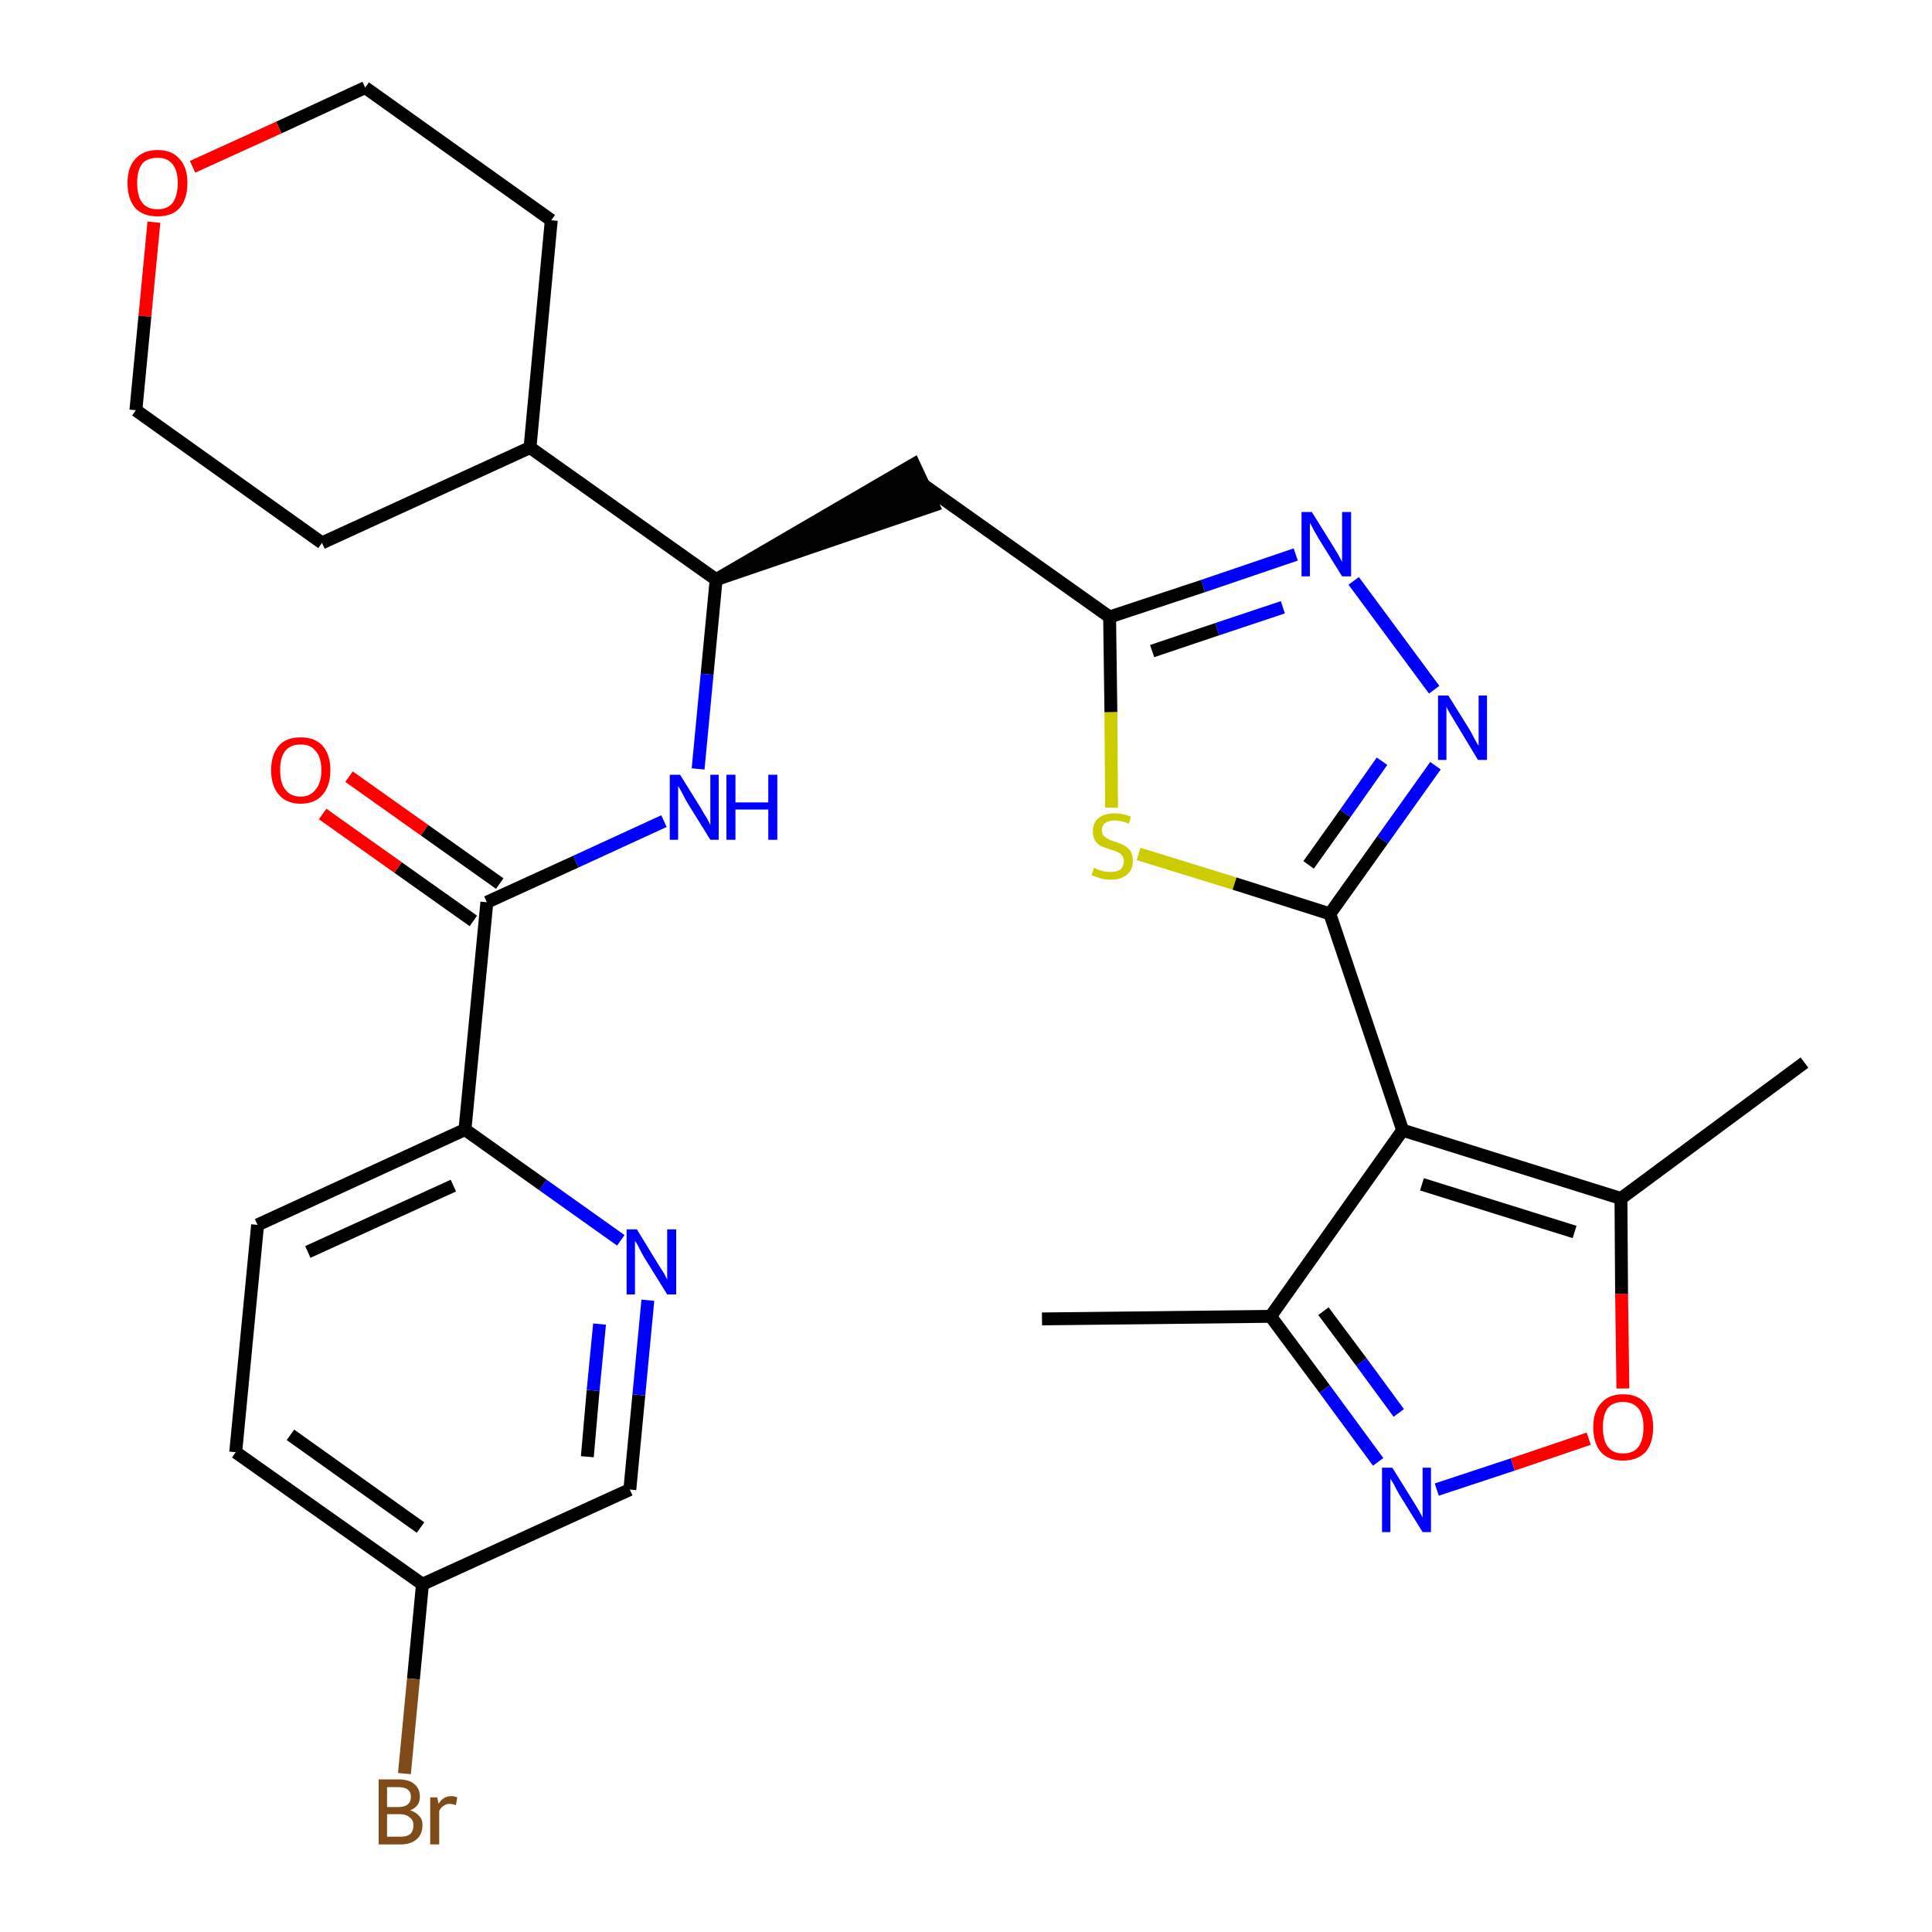 <?xml version='1.0' encoding='iso-8859-1'?>
<svg version='1.1' baseProfile='full'
              xmlns='http://www.w3.org/2000/svg'
                      xmlns:rdkit='http://www.rdkit.org/xml'
                      xmlns:xlink='http://www.w3.org/1999/xlink'
                  xml:space='preserve'
width='300px' height='300px' viewBox='0 0 300 300'>
<!-- END OF HEADER -->
<path class='bond-0 atom-0 atom-1' d='M 161.8,204.8 L 197.3,204.4' style='fill:none;fill-rule:evenodd;stroke:#000000;stroke-width:2.0px;stroke-linecap:butt;stroke-linejoin:miter;stroke-opacity:1' />
<path class='bond-1 atom-1 atom-2' d='M 197.3,204.4 L 205.7,215.7' style='fill:none;fill-rule:evenodd;stroke:#000000;stroke-width:2.0px;stroke-linecap:butt;stroke-linejoin:miter;stroke-opacity:1' />
<path class='bond-1 atom-1 atom-2' d='M 205.7,215.7 L 214.0,227.0' style='fill:none;fill-rule:evenodd;stroke:#0000FF;stroke-width:2.0px;stroke-linecap:butt;stroke-linejoin:miter;stroke-opacity:1' />
<path class='bond-1 atom-1 atom-2' d='M 205.5,203.6 L 211.4,211.5' style='fill:none;fill-rule:evenodd;stroke:#000000;stroke-width:2.0px;stroke-linecap:butt;stroke-linejoin:miter;stroke-opacity:1' />
<path class='bond-1 atom-1 atom-2' d='M 211.4,211.5 L 217.2,219.4' style='fill:none;fill-rule:evenodd;stroke:#0000FF;stroke-width:2.0px;stroke-linecap:butt;stroke-linejoin:miter;stroke-opacity:1' />
<path class='bond-29 atom-6 atom-1' d='M 217.8,175.5 L 197.3,204.4' style='fill:none;fill-rule:evenodd;stroke:#000000;stroke-width:2.0px;stroke-linecap:butt;stroke-linejoin:miter;stroke-opacity:1' />
<path class='bond-2 atom-2 atom-3' d='M 223.1,231.3 L 234.9,227.4' style='fill:none;fill-rule:evenodd;stroke:#0000FF;stroke-width:2.0px;stroke-linecap:butt;stroke-linejoin:miter;stroke-opacity:1' />
<path class='bond-2 atom-2 atom-3' d='M 234.9,227.4 L 246.7,223.4' style='fill:none;fill-rule:evenodd;stroke:#FF0000;stroke-width:2.0px;stroke-linecap:butt;stroke-linejoin:miter;stroke-opacity:1' />
<path class='bond-3 atom-3 atom-4' d='M 252.0,215.6 L 251.8,200.9' style='fill:none;fill-rule:evenodd;stroke:#FF0000;stroke-width:2.0px;stroke-linecap:butt;stroke-linejoin:miter;stroke-opacity:1' />
<path class='bond-3 atom-3 atom-4' d='M 251.8,200.9 L 251.7,186.1' style='fill:none;fill-rule:evenodd;stroke:#000000;stroke-width:2.0px;stroke-linecap:butt;stroke-linejoin:miter;stroke-opacity:1' />
<path class='bond-4 atom-4 atom-5' d='M 251.7,186.1 L 280.2,165.0' style='fill:none;fill-rule:evenodd;stroke:#000000;stroke-width:2.0px;stroke-linecap:butt;stroke-linejoin:miter;stroke-opacity:1' />
<path class='bond-5 atom-4 atom-6' d='M 251.7,186.1 L 217.8,175.5' style='fill:none;fill-rule:evenodd;stroke:#000000;stroke-width:2.0px;stroke-linecap:butt;stroke-linejoin:miter;stroke-opacity:1' />
<path class='bond-5 atom-4 atom-6' d='M 244.5,191.3 L 220.8,183.9' style='fill:none;fill-rule:evenodd;stroke:#000000;stroke-width:2.0px;stroke-linecap:butt;stroke-linejoin:miter;stroke-opacity:1' />
<path class='bond-6 atom-6 atom-7' d='M 217.8,175.5 L 206.5,141.9' style='fill:none;fill-rule:evenodd;stroke:#000000;stroke-width:2.0px;stroke-linecap:butt;stroke-linejoin:miter;stroke-opacity:1' />
<path class='bond-7 atom-7 atom-8' d='M 206.5,141.9 L 214.7,130.4' style='fill:none;fill-rule:evenodd;stroke:#000000;stroke-width:2.0px;stroke-linecap:butt;stroke-linejoin:miter;stroke-opacity:1' />
<path class='bond-7 atom-7 atom-8' d='M 214.7,130.4 L 222.9,118.9' style='fill:none;fill-rule:evenodd;stroke:#0000FF;stroke-width:2.0px;stroke-linecap:butt;stroke-linejoin:miter;stroke-opacity:1' />
<path class='bond-7 atom-7 atom-8' d='M 203.2,134.3 L 208.9,126.3' style='fill:none;fill-rule:evenodd;stroke:#000000;stroke-width:2.0px;stroke-linecap:butt;stroke-linejoin:miter;stroke-opacity:1' />
<path class='bond-7 atom-7 atom-8' d='M 208.9,126.3 L 214.6,118.2' style='fill:none;fill-rule:evenodd;stroke:#0000FF;stroke-width:2.0px;stroke-linecap:butt;stroke-linejoin:miter;stroke-opacity:1' />
<path class='bond-30 atom-29 atom-7' d='M 176.8,132.6 L 191.7,137.2' style='fill:none;fill-rule:evenodd;stroke:#CCCC00;stroke-width:2.0px;stroke-linecap:butt;stroke-linejoin:miter;stroke-opacity:1' />
<path class='bond-30 atom-29 atom-7' d='M 191.7,137.2 L 206.5,141.9' style='fill:none;fill-rule:evenodd;stroke:#000000;stroke-width:2.0px;stroke-linecap:butt;stroke-linejoin:miter;stroke-opacity:1' />
<path class='bond-8 atom-8 atom-9' d='M 222.7,107.1 L 210.2,90.2' style='fill:none;fill-rule:evenodd;stroke:#0000FF;stroke-width:2.0px;stroke-linecap:butt;stroke-linejoin:miter;stroke-opacity:1' />
<path class='bond-9 atom-9 atom-10' d='M 201.2,86.1 L 186.8,91.0' style='fill:none;fill-rule:evenodd;stroke:#0000FF;stroke-width:2.0px;stroke-linecap:butt;stroke-linejoin:miter;stroke-opacity:1' />
<path class='bond-9 atom-9 atom-10' d='M 186.8,91.0 L 172.3,95.8' style='fill:none;fill-rule:evenodd;stroke:#000000;stroke-width:2.0px;stroke-linecap:butt;stroke-linejoin:miter;stroke-opacity:1' />
<path class='bond-9 atom-9 atom-10' d='M 199.2,94.3 L 189.0,97.7' style='fill:none;fill-rule:evenodd;stroke:#0000FF;stroke-width:2.0px;stroke-linecap:butt;stroke-linejoin:miter;stroke-opacity:1' />
<path class='bond-9 atom-9 atom-10' d='M 189.0,97.7 L 178.9,101.1' style='fill:none;fill-rule:evenodd;stroke:#000000;stroke-width:2.0px;stroke-linecap:butt;stroke-linejoin:miter;stroke-opacity:1' />
<path class='bond-10 atom-10 atom-11' d='M 172.3,95.8 L 143.4,75.3' style='fill:none;fill-rule:evenodd;stroke:#000000;stroke-width:2.0px;stroke-linecap:butt;stroke-linejoin:miter;stroke-opacity:1' />
<path class='bond-28 atom-10 atom-29' d='M 172.3,95.8 L 172.5,110.6' style='fill:none;fill-rule:evenodd;stroke:#000000;stroke-width:2.0px;stroke-linecap:butt;stroke-linejoin:miter;stroke-opacity:1' />
<path class='bond-28 atom-10 atom-29' d='M 172.5,110.6 L 172.6,125.4' style='fill:none;fill-rule:evenodd;stroke:#CCCC00;stroke-width:2.0px;stroke-linecap:butt;stroke-linejoin:miter;stroke-opacity:1' />
<path class='bond-11 atom-12 atom-11' d='M 111.2,90.0 L 144.9,78.5 L 141.9,72.1 Z' style='fill:#000000;fill-rule:evenodd;fill-opacity:1;stroke:#000000;stroke-width:2.0px;stroke-linecap:butt;stroke-linejoin:miter;stroke-opacity:1;' />
<path class='bond-12 atom-12 atom-13' d='M 111.2,90.0 L 109.8,104.7' style='fill:none;fill-rule:evenodd;stroke:#000000;stroke-width:2.0px;stroke-linecap:butt;stroke-linejoin:miter;stroke-opacity:1' />
<path class='bond-12 atom-12 atom-13' d='M 109.8,104.7 L 108.4,119.4' style='fill:none;fill-rule:evenodd;stroke:#0000FF;stroke-width:2.0px;stroke-linecap:butt;stroke-linejoin:miter;stroke-opacity:1' />
<path class='bond-22 atom-12 atom-23' d='M 111.2,90.0 L 82.3,69.5' style='fill:none;fill-rule:evenodd;stroke:#000000;stroke-width:2.0px;stroke-linecap:butt;stroke-linejoin:miter;stroke-opacity:1' />
<path class='bond-13 atom-13 atom-14' d='M 103.1,127.5 L 89.4,133.8' style='fill:none;fill-rule:evenodd;stroke:#0000FF;stroke-width:2.0px;stroke-linecap:butt;stroke-linejoin:miter;stroke-opacity:1' />
<path class='bond-13 atom-13 atom-14' d='M 89.4,133.8 L 75.6,140.1' style='fill:none;fill-rule:evenodd;stroke:#000000;stroke-width:2.0px;stroke-linecap:butt;stroke-linejoin:miter;stroke-opacity:1' />
<path class='bond-14 atom-14 atom-15' d='M 77.6,137.2 L 65.9,128.9' style='fill:none;fill-rule:evenodd;stroke:#000000;stroke-width:2.0px;stroke-linecap:butt;stroke-linejoin:miter;stroke-opacity:1' />
<path class='bond-14 atom-14 atom-15' d='M 65.9,128.9 L 54.2,120.6' style='fill:none;fill-rule:evenodd;stroke:#FF0000;stroke-width:2.0px;stroke-linecap:butt;stroke-linejoin:miter;stroke-opacity:1' />
<path class='bond-14 atom-14 atom-15' d='M 73.5,143.0 L 61.8,134.7' style='fill:none;fill-rule:evenodd;stroke:#000000;stroke-width:2.0px;stroke-linecap:butt;stroke-linejoin:miter;stroke-opacity:1' />
<path class='bond-14 atom-14 atom-15' d='M 61.8,134.7 L 50.1,126.4' style='fill:none;fill-rule:evenodd;stroke:#FF0000;stroke-width:2.0px;stroke-linecap:butt;stroke-linejoin:miter;stroke-opacity:1' />
<path class='bond-15 atom-14 atom-16' d='M 75.6,140.1 L 72.2,175.4' style='fill:none;fill-rule:evenodd;stroke:#000000;stroke-width:2.0px;stroke-linecap:butt;stroke-linejoin:miter;stroke-opacity:1' />
<path class='bond-16 atom-16 atom-17' d='M 72.2,175.4 L 40.0,190.2' style='fill:none;fill-rule:evenodd;stroke:#000000;stroke-width:2.0px;stroke-linecap:butt;stroke-linejoin:miter;stroke-opacity:1' />
<path class='bond-16 atom-16 atom-17' d='M 70.4,184.1 L 47.8,194.4' style='fill:none;fill-rule:evenodd;stroke:#000000;stroke-width:2.0px;stroke-linecap:butt;stroke-linejoin:miter;stroke-opacity:1' />
<path class='bond-31 atom-22 atom-16' d='M 96.4,192.6 L 84.3,184.0' style='fill:none;fill-rule:evenodd;stroke:#0000FF;stroke-width:2.0px;stroke-linecap:butt;stroke-linejoin:miter;stroke-opacity:1' />
<path class='bond-31 atom-22 atom-16' d='M 84.3,184.0 L 72.2,175.4' style='fill:none;fill-rule:evenodd;stroke:#000000;stroke-width:2.0px;stroke-linecap:butt;stroke-linejoin:miter;stroke-opacity:1' />
<path class='bond-17 atom-17 atom-18' d='M 40.0,190.2 L 36.6,225.5' style='fill:none;fill-rule:evenodd;stroke:#000000;stroke-width:2.0px;stroke-linecap:butt;stroke-linejoin:miter;stroke-opacity:1' />
<path class='bond-18 atom-18 atom-19' d='M 36.6,225.5 L 65.6,246.0' style='fill:none;fill-rule:evenodd;stroke:#000000;stroke-width:2.0px;stroke-linecap:butt;stroke-linejoin:miter;stroke-opacity:1' />
<path class='bond-18 atom-18 atom-19' d='M 45.1,222.8 L 65.3,237.2' style='fill:none;fill-rule:evenodd;stroke:#000000;stroke-width:2.0px;stroke-linecap:butt;stroke-linejoin:miter;stroke-opacity:1' />
<path class='bond-19 atom-19 atom-20' d='M 65.6,246.0 L 64.2,260.7' style='fill:none;fill-rule:evenodd;stroke:#000000;stroke-width:2.0px;stroke-linecap:butt;stroke-linejoin:miter;stroke-opacity:1' />
<path class='bond-19 atom-19 atom-20' d='M 64.2,260.7 L 62.8,275.4' style='fill:none;fill-rule:evenodd;stroke:#7F4C19;stroke-width:2.0px;stroke-linecap:butt;stroke-linejoin:miter;stroke-opacity:1' />
<path class='bond-20 atom-19 atom-21' d='M 65.6,246.0 L 97.8,231.3' style='fill:none;fill-rule:evenodd;stroke:#000000;stroke-width:2.0px;stroke-linecap:butt;stroke-linejoin:miter;stroke-opacity:1' />
<path class='bond-21 atom-21 atom-22' d='M 97.8,231.3 L 99.2,216.6' style='fill:none;fill-rule:evenodd;stroke:#000000;stroke-width:2.0px;stroke-linecap:butt;stroke-linejoin:miter;stroke-opacity:1' />
<path class='bond-21 atom-21 atom-22' d='M 99.2,216.6 L 100.6,201.9' style='fill:none;fill-rule:evenodd;stroke:#0000FF;stroke-width:2.0px;stroke-linecap:butt;stroke-linejoin:miter;stroke-opacity:1' />
<path class='bond-21 atom-21 atom-22' d='M 91.2,226.2 L 92.1,215.9' style='fill:none;fill-rule:evenodd;stroke:#000000;stroke-width:2.0px;stroke-linecap:butt;stroke-linejoin:miter;stroke-opacity:1' />
<path class='bond-21 atom-21 atom-22' d='M 92.1,215.9 L 93.1,205.6' style='fill:none;fill-rule:evenodd;stroke:#0000FF;stroke-width:2.0px;stroke-linecap:butt;stroke-linejoin:miter;stroke-opacity:1' />
<path class='bond-23 atom-23 atom-24' d='M 82.3,69.5 L 85.6,34.2' style='fill:none;fill-rule:evenodd;stroke:#000000;stroke-width:2.0px;stroke-linecap:butt;stroke-linejoin:miter;stroke-opacity:1' />
<path class='bond-32 atom-28 atom-23' d='M 50.0,84.3 L 82.3,69.5' style='fill:none;fill-rule:evenodd;stroke:#000000;stroke-width:2.0px;stroke-linecap:butt;stroke-linejoin:miter;stroke-opacity:1' />
<path class='bond-24 atom-24 atom-25' d='M 85.6,34.2 L 56.7,13.6' style='fill:none;fill-rule:evenodd;stroke:#000000;stroke-width:2.0px;stroke-linecap:butt;stroke-linejoin:miter;stroke-opacity:1' />
<path class='bond-25 atom-25 atom-26' d='M 56.7,13.6 L 43.3,19.8' style='fill:none;fill-rule:evenodd;stroke:#000000;stroke-width:2.0px;stroke-linecap:butt;stroke-linejoin:miter;stroke-opacity:1' />
<path class='bond-25 atom-25 atom-26' d='M 43.3,19.8 L 29.9,25.9' style='fill:none;fill-rule:evenodd;stroke:#FF0000;stroke-width:2.0px;stroke-linecap:butt;stroke-linejoin:miter;stroke-opacity:1' />
<path class='bond-26 atom-26 atom-27' d='M 23.9,34.5 L 22.5,49.1' style='fill:none;fill-rule:evenodd;stroke:#FF0000;stroke-width:2.0px;stroke-linecap:butt;stroke-linejoin:miter;stroke-opacity:1' />
<path class='bond-26 atom-26 atom-27' d='M 22.5,49.1 L 21.1,63.7' style='fill:none;fill-rule:evenodd;stroke:#000000;stroke-width:2.0px;stroke-linecap:butt;stroke-linejoin:miter;stroke-opacity:1' />
<path class='bond-27 atom-27 atom-28' d='M 21.1,63.7 L 50.0,84.3' style='fill:none;fill-rule:evenodd;stroke:#000000;stroke-width:2.0px;stroke-linecap:butt;stroke-linejoin:miter;stroke-opacity:1' />
<path  class='atom-2' d='M 216.2 227.9
L 219.5 233.2
Q 219.8 233.7, 220.4 234.7
Q 220.9 235.6, 220.9 235.7
L 220.9 227.9
L 222.2 227.9
L 222.2 237.9
L 220.9 237.9
L 217.3 232.1
Q 216.9 231.4, 216.5 230.6
Q 216.1 229.9, 215.9 229.6
L 215.9 237.9
L 214.6 237.9
L 214.6 227.9
L 216.2 227.9
' fill='#0000FF'/>
<path  class='atom-3' d='M 247.4 221.6
Q 247.4 219.2, 248.6 217.9
Q 249.8 216.5, 252.0 216.5
Q 254.3 216.5, 255.5 217.9
Q 256.7 219.2, 256.7 221.6
Q 256.7 224.1, 255.5 225.5
Q 254.2 226.8, 252.0 226.8
Q 249.8 226.8, 248.6 225.5
Q 247.4 224.1, 247.4 221.6
M 252.0 225.7
Q 253.6 225.7, 254.4 224.7
Q 255.2 223.6, 255.2 221.6
Q 255.2 219.7, 254.4 218.7
Q 253.6 217.7, 252.0 217.7
Q 250.5 217.7, 249.7 218.6
Q 248.9 219.6, 248.9 221.6
Q 248.9 223.7, 249.7 224.7
Q 250.5 225.7, 252.0 225.7
' fill='#FF0000'/>
<path  class='atom-8' d='M 224.9 108.0
L 228.2 113.3
Q 228.5 113.8, 229.0 114.8
Q 229.5 115.7, 229.6 115.8
L 229.6 108.0
L 230.9 108.0
L 230.9 118.0
L 229.5 118.0
L 226.0 112.2
Q 225.6 111.5, 225.1 110.7
Q 224.7 110.0, 224.6 109.7
L 224.6 118.0
L 223.3 118.0
L 223.3 108.0
L 224.9 108.0
' fill='#0000FF'/>
<path  class='atom-9' d='M 203.7 79.5
L 207.0 84.8
Q 207.3 85.3, 207.9 86.3
Q 208.4 87.2, 208.4 87.3
L 208.4 79.5
L 209.8 79.5
L 209.8 89.5
L 208.4 89.5
L 204.8 83.7
Q 204.4 83.0, 204.0 82.3
Q 203.6 81.5, 203.4 81.2
L 203.4 89.5
L 202.1 89.5
L 202.1 79.5
L 203.7 79.5
' fill='#0000FF'/>
<path  class='atom-13' d='M 105.6 120.3
L 108.9 125.6
Q 109.2 126.2, 109.8 127.1
Q 110.3 128.1, 110.3 128.1
L 110.3 120.3
L 111.6 120.3
L 111.6 130.4
L 110.3 130.4
L 106.7 124.6
Q 106.3 123.9, 105.9 123.1
Q 105.5 122.3, 105.3 122.1
L 105.3 130.4
L 104.0 130.4
L 104.0 120.3
L 105.6 120.3
' fill='#0000FF'/>
<path  class='atom-13' d='M 112.8 120.3
L 114.2 120.3
L 114.2 124.6
L 119.3 124.6
L 119.3 120.3
L 120.7 120.3
L 120.7 130.4
L 119.3 130.4
L 119.3 125.7
L 114.2 125.7
L 114.2 130.4
L 112.8 130.4
L 112.8 120.3
' fill='#0000FF'/>
<path  class='atom-15' d='M 42.1 119.6
Q 42.1 117.2, 43.3 115.8
Q 44.4 114.5, 46.7 114.5
Q 48.9 114.5, 50.1 115.8
Q 51.3 117.2, 51.3 119.6
Q 51.3 122.0, 50.1 123.4
Q 48.9 124.8, 46.7 124.8
Q 44.5 124.8, 43.3 123.4
Q 42.1 122.0, 42.1 119.6
M 46.7 123.7
Q 48.2 123.7, 49.0 122.6
Q 49.9 121.6, 49.9 119.6
Q 49.9 117.6, 49.0 116.6
Q 48.2 115.6, 46.7 115.6
Q 45.1 115.6, 44.3 116.6
Q 43.5 117.6, 43.5 119.6
Q 43.5 121.6, 44.3 122.6
Q 45.1 123.7, 46.7 123.7
' fill='#FF0000'/>
<path  class='atom-20' d='M 63.7 281.1
Q 64.6 281.4, 65.1 282.0
Q 65.6 282.5, 65.6 283.4
Q 65.6 284.8, 64.7 285.6
Q 63.8 286.4, 62.2 286.4
L 58.8 286.4
L 58.8 276.3
L 61.8 276.3
Q 63.5 276.3, 64.3 277.0
Q 65.2 277.7, 65.2 279.0
Q 65.2 280.5, 63.7 281.1
M 60.1 277.5
L 60.1 280.6
L 61.8 280.6
Q 62.8 280.6, 63.3 280.2
Q 63.8 279.8, 63.8 279.0
Q 63.8 277.5, 61.8 277.5
L 60.1 277.5
M 62.2 285.2
Q 63.2 285.2, 63.7 284.8
Q 64.2 284.3, 64.2 283.4
Q 64.2 282.6, 63.6 282.2
Q 63.1 281.7, 62.0 281.7
L 60.1 281.7
L 60.1 285.2
L 62.2 285.2
' fill='#7F4C19'/>
<path  class='atom-20' d='M 67.9 279.1
L 68.1 280.1
Q 68.8 278.9, 70.1 278.9
Q 70.5 278.9, 71.0 279.1
L 70.8 280.3
Q 70.2 280.1, 69.8 280.1
Q 69.3 280.1, 68.9 280.4
Q 68.5 280.6, 68.2 281.2
L 68.2 286.4
L 66.8 286.4
L 66.8 279.1
L 67.9 279.1
' fill='#7F4C19'/>
<path  class='atom-22' d='M 98.9 190.9
L 102.2 196.3
Q 102.5 196.8, 103.1 197.7
Q 103.6 198.7, 103.6 198.7
L 103.6 190.9
L 105.0 190.9
L 105.0 201.0
L 103.6 201.0
L 100.0 195.2
Q 99.6 194.5, 99.2 193.7
Q 98.8 192.9, 98.6 192.7
L 98.6 201.0
L 97.3 201.0
L 97.3 190.9
L 98.9 190.9
' fill='#0000FF'/>
<path  class='atom-26' d='M 19.8 28.4
Q 19.8 26.0, 21.0 24.7
Q 22.2 23.3, 24.5 23.3
Q 26.7 23.3, 27.9 24.7
Q 29.1 26.0, 29.1 28.4
Q 29.1 30.9, 27.9 32.3
Q 26.7 33.6, 24.5 33.6
Q 22.2 33.6, 21.0 32.3
Q 19.8 30.9, 19.8 28.4
M 24.5 32.5
Q 26.0 32.5, 26.8 31.5
Q 27.6 30.4, 27.6 28.4
Q 27.6 26.5, 26.8 25.5
Q 26.0 24.5, 24.5 24.5
Q 22.9 24.5, 22.1 25.4
Q 21.3 26.4, 21.3 28.4
Q 21.3 30.5, 22.1 31.5
Q 22.9 32.5, 24.5 32.5
' fill='#FF0000'/>
<path  class='atom-29' d='M 169.9 134.7
Q 170.0 134.8, 170.4 135.0
Q 170.9 135.2, 171.4 135.3
Q 171.9 135.4, 172.5 135.4
Q 173.4 135.4, 174.0 135.0
Q 174.5 134.5, 174.5 133.7
Q 174.5 133.1, 174.2 132.8
Q 174.0 132.5, 173.5 132.3
Q 173.1 132.1, 172.4 131.9
Q 171.5 131.6, 171.0 131.4
Q 170.4 131.1, 170.1 130.6
Q 169.7 130.0, 169.7 129.1
Q 169.7 127.8, 170.5 127.1
Q 171.4 126.3, 173.1 126.3
Q 174.3 126.3, 175.6 126.8
L 175.3 127.9
Q 174.1 127.4, 173.1 127.4
Q 172.2 127.4, 171.6 127.8
Q 171.1 128.2, 171.1 128.9
Q 171.1 129.5, 171.4 129.8
Q 171.7 130.1, 172.1 130.3
Q 172.5 130.5, 173.1 130.7
Q 174.1 131.0, 174.6 131.3
Q 175.1 131.6, 175.5 132.1
Q 175.9 132.7, 175.9 133.7
Q 175.9 135.1, 175.0 135.8
Q 174.1 136.6, 172.5 136.6
Q 171.6 136.6, 170.9 136.4
Q 170.3 136.2, 169.5 135.9
L 169.9 134.7
' fill='#CCCC00'/>
</svg>
